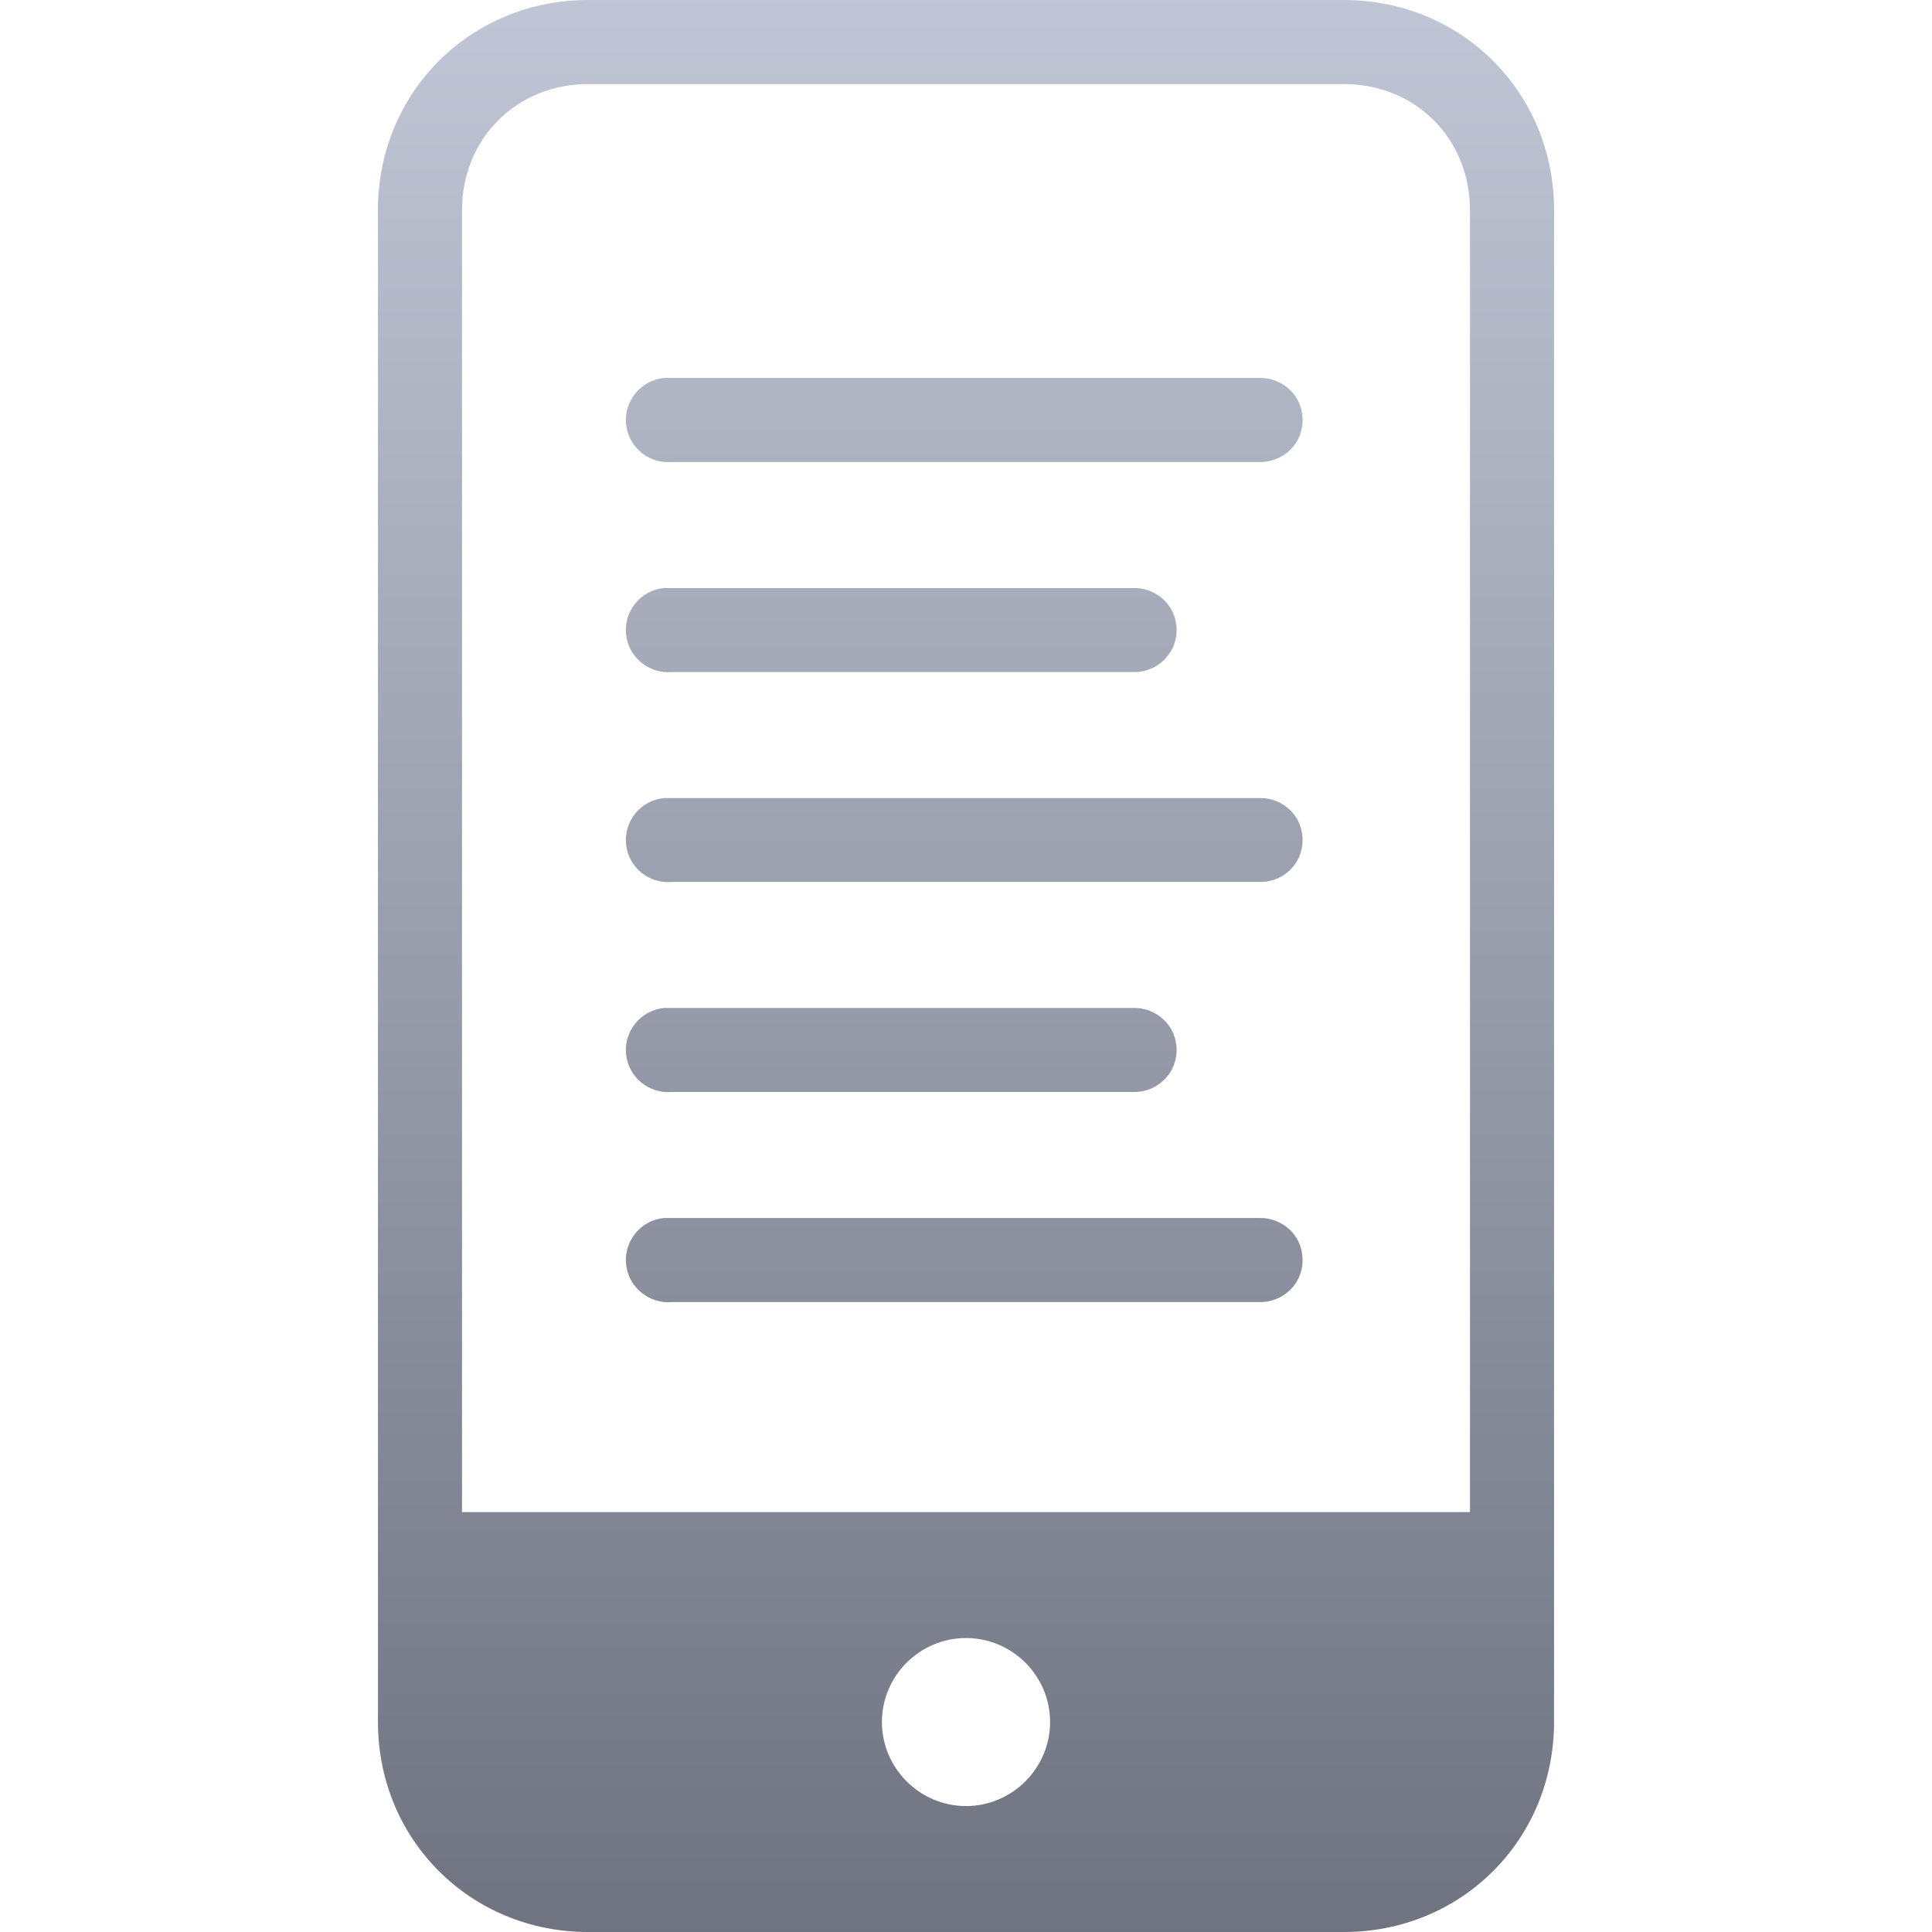<svg xmlns="http://www.w3.org/2000/svg" xmlns:xlink="http://www.w3.org/1999/xlink" width="64" height="64" viewBox="0 0 64 64" version="1.1"><defs><linearGradient id="linear0" gradientUnits="userSpaceOnUse" x1="0" y1="0" x2="0" y2="1" gradientTransform="matrix(38.961,0,0,64,12.52,0)"><stop offset="0" style="stop-color:#c1c6d6;stop-opacity:1;"/><stop offset="1" style="stop-color:#6f7380;stop-opacity:1;"/></linearGradient></defs><g id="surface1"><path style=" stroke:none;fill-rule:nonzero;fill:url(#linear0);" d="M 19.48 0 C 15.586 0 12.52 3.059 12.52 6.957 L 12.52 57.043 C 12.52 60.941 15.586 64 19.48 64 L 44.52 64 C 48.414 64 51.48 60.941 51.48 57.043 L 51.48 6.957 C 51.48 3.059 48.414 0 44.52 0 Z M 19.48 2.785 L 44.52 2.785 C 46.887 2.785 48.695 4.594 48.695 6.957 L 48.695 50.09 L 15.305 50.09 L 15.305 6.957 C 15.305 4.594 17.113 2.785 19.48 2.785 Z M 22 12.52 C 21.234 12.594 20.668 13.277 20.738 14.043 C 20.809 14.809 21.496 15.375 22.262 15.305 L 41.738 15.305 C 42.238 15.309 42.707 15.047 42.965 14.617 C 43.211 14.18 43.211 13.645 42.965 13.211 C 42.707 12.777 42.238 12.516 41.738 12.52 Z M 22 19.48 C 21.234 19.547 20.668 20.23 20.738 21 C 20.809 21.766 21.496 22.332 22.262 22.262 L 37.562 22.262 C 38.066 22.27 38.531 22.004 38.789 21.57 C 39.039 21.137 39.039 20.605 38.789 20.168 C 38.531 19.734 38.062 19.473 37.562 19.48 Z M 22 26.438 C 21.234 26.504 20.668 27.191 20.738 27.957 C 20.809 28.723 21.496 29.289 22.262 29.215 L 41.738 29.215 C 42.238 29.223 42.707 28.961 42.965 28.527 C 43.211 28.094 43.211 27.559 42.965 27.125 C 42.707 26.691 42.238 26.43 41.738 26.438 Z M 22 33.391 C 21.234 33.461 20.668 34.148 20.738 34.91 C 20.809 35.68 21.496 36.242 22.262 36.172 L 37.562 36.172 C 38.066 36.18 38.531 35.914 38.789 35.484 C 39.039 35.047 39.039 34.516 38.789 34.078 C 38.531 33.648 38.062 33.383 37.562 33.391 Z M 22 40.348 C 21.234 40.414 20.668 41.105 20.738 41.867 C 20.809 42.637 21.496 43.199 22.262 43.133 L 41.738 43.133 C 42.238 43.137 42.707 42.875 42.965 42.441 C 43.211 42.008 43.211 41.473 42.965 41.035 C 42.707 40.605 42.238 40.344 41.738 40.348 Z M 32 54.262 C 33.531 54.262 34.785 55.512 34.785 57.043 C 34.785 58.574 33.531 59.828 32 59.828 C 30.469 59.828 29.215 58.574 29.215 57.043 C 29.215 55.512 30.469 54.262 32 54.262 Z M 32 54.262 "/></g></svg>
